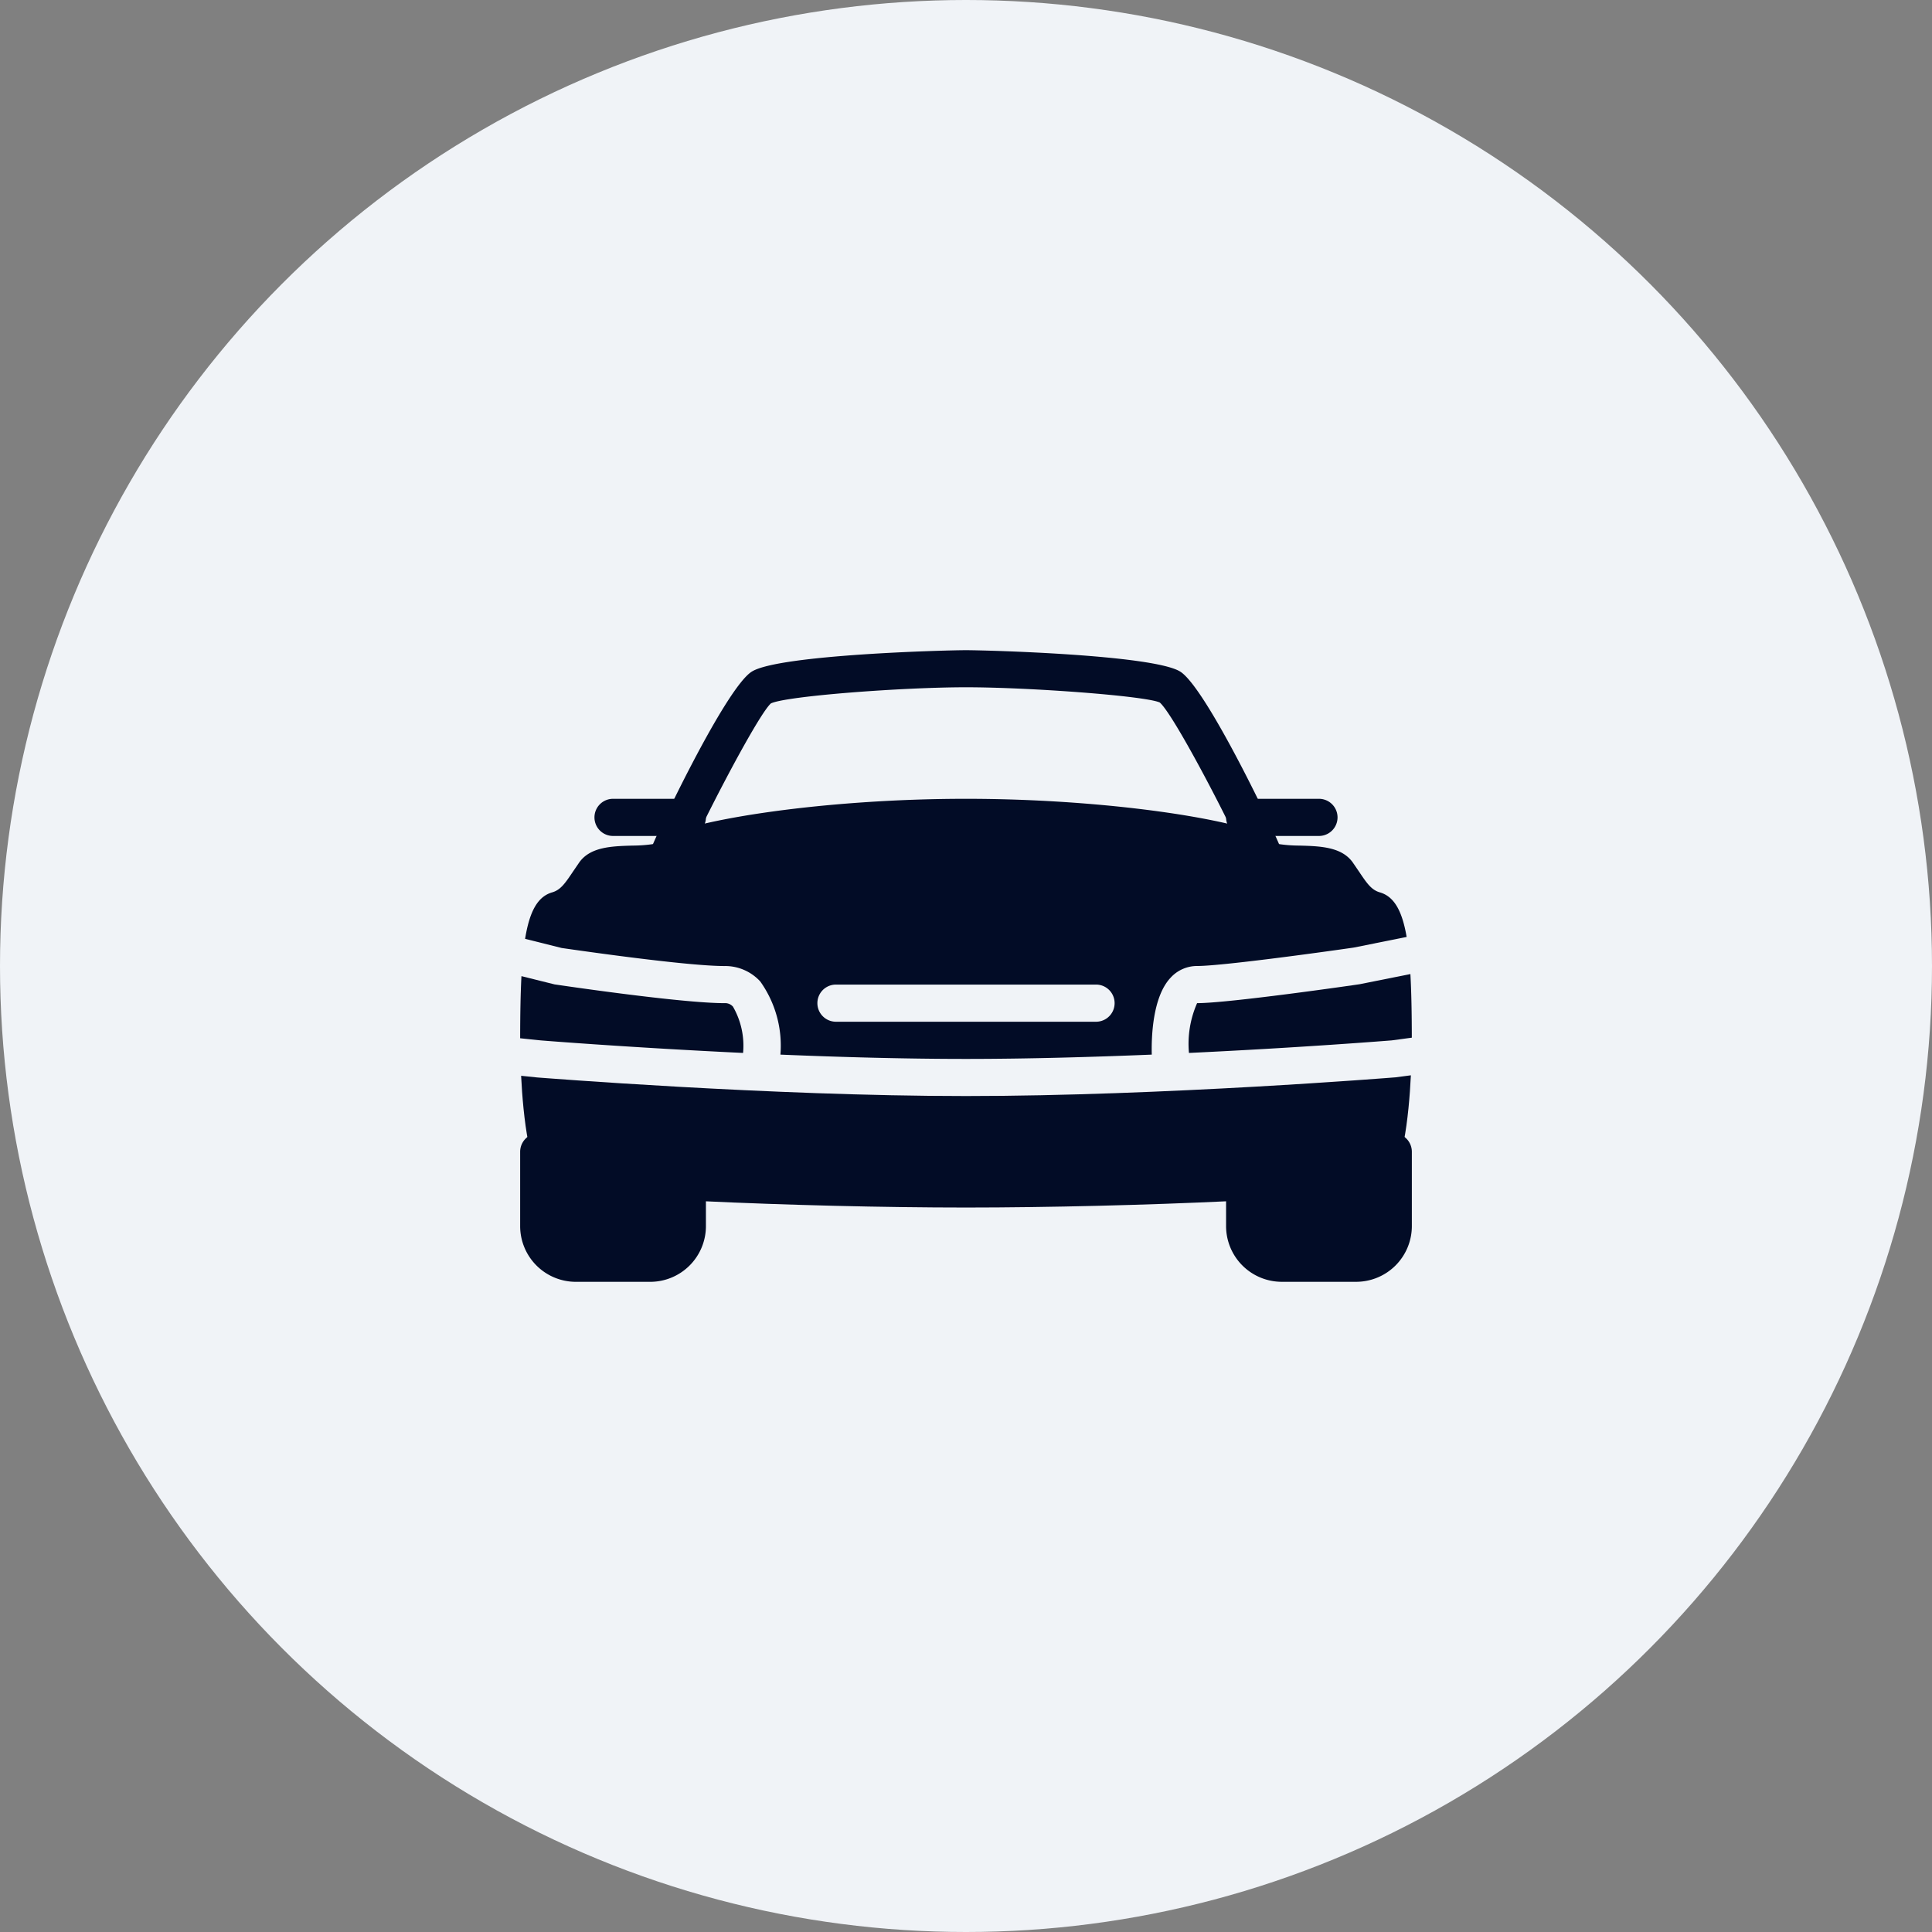 <svg xmlns="http://www.w3.org/2000/svg" width="104" height="104" viewBox="0 0 104 104"><rect x="0" y="0" width="104" height="104" fill="#808080" stroke="none"/><defs><style>.a{fill:#f0f3f7;}.b{fill:none;}.c{fill:#020c26;}</style></defs><circle class="a" cx="52" cy="52" r="52"/><g transform="translate(28 35)"><rect class="b" width="56" height="56" transform="translate(-4 -11)"/><g transform="translate(4 8)"><path class="c" d="M47.666,160h-4a1,1,0,1,0,0,2h4a1,1,0,1,0,0-2Z" transform="translate(-42.666 -160)"/></g><g transform="translate(6.999)"><path class="c" d="M108.608,85.365c-.19-.6-4.006-8.684-5.434-9.552-1.486-.9-10.376-1.146-11.52-1.146s-10.034.242-11.52,1.146c-1.428.866-5.244,8.954-5.434,9.552a1,1,0,1,0,1.908.6c.314-.994,3.782-7.762,4.544-8.434.846-.4,7.076-.868,10.5-.868s9.656.464,10.432.82c.83.72,4.3,7.488,4.614,8.482a1,1,0,1,0,1.908-.6Z" transform="translate(-74.652 -74.667)"/></g><g transform="translate(0 26)"><path class="c" d="M9,354a.985.985,0,0,0-.952.762L2,353.249V353a1,1,0,1,0-2,0v4a3,3,0,0,0,3,3H7a3,3,0,0,0,3-3v-2A1,1,0,0,0,9,354Z" transform="translate(0 -351.999)"/></g><g transform="translate(38 26)"><path class="c" d="M414.332,352a1,1,0,0,0-1,1v.25l-6.048,1.512a.985.985,0,0,0-.952-.762,1,1,0,0,0-1,1v2a3,3,0,0,0,3,3h4a3,3,0,0,0,3-3v-4A1,1,0,0,0,414.332,352Z" transform="translate(-405.332 -352)"/></g><g transform="translate(38 8)"><path class="c" d="M410.333,160h-4a1,1,0,0,0,0,2h4a1,1,0,0,0,0-2Z" transform="translate(-405.333 -160)"/></g><g transform="translate(36 17.434)"><path class="c" d="M395.921,260.629l-2.728.546c-.336.052-7.052,1.02-8.754,1.02a5.425,5.425,0,0,0-.438,2.68c6.1-.288,10.842-.67,10.918-.676l1.078-.146C395.995,262.727,395.975,261.6,395.921,260.629Z" transform="translate(-383.999 -260.629)"/></g><g transform="translate(0.266 8)"><path class="c" d="M48.853,165.038c-.448-.13-.682-.456-1.126-1.12l-.342-.5c-.6-.834-1.754-.87-2.872-.9a7.753,7.753,0,0,1-1.12-.084.977.977,0,0,0-.342-.308C41.185,161.1,34.115,160,26.571,160s-14.614,1.1-16.48,2.124a.986.986,0,0,0-.344.31,7.753,7.753,0,0,1-1.12.084c-1.116.032-2.272.066-2.87.9l-.342.5c-.444.664-.678.99-1.126,1.12-.784.23-1.214,1.034-1.452,2.5l1.976.494c.032,0,6.556.97,8.758.97a2.56,2.56,0,0,1,1.926.832,5.948,5.948,0,0,1,1.084,3.936c3.218.134,6.692.232,9.99.232s6.778-.1,10-.232c-.022-.884.028-3.1,1.018-4.144A1.924,1.924,0,0,1,39.011,169c1.294,0,6.516-.714,8.418-.99l2.862-.574C50.051,166.034,49.621,165.262,48.853,165.038ZM33.571,172h-14a1,1,0,1,1,0-2h14a1,1,0,0,1,0,2Z" transform="translate(-2.837 -160)"/></g><g transform="translate(0.052 22.882)"><path class="c" d="M47.634,318.852c-.174.014-12.548,1.008-23.132,1.008s-22.958-.994-23.08-1l-.868-.09c.108,2.17.442,5.424,1.478,5.976,1.08.574,13.574,1.116,22.47,1.116s21.39-.542,22.468-1.118c1.04-.554,1.374-3.83,1.48-6Z" transform="translate(-0.554 -318.742)"/></g><g transform="translate(0 17.546)"><path class="c" d="M11.456,263.467a.559.559,0,0,0-.456-.188c-2.36,0-8.872-.97-9.148-1.01L.07,261.825c-.05.948-.068,2.058-.07,3.344l1.1.114c.064.006,4.808.386,10.9.676A4.21,4.21,0,0,0,11.456,263.467Z" transform="translate(0 -261.825)"/></g></g></svg>
